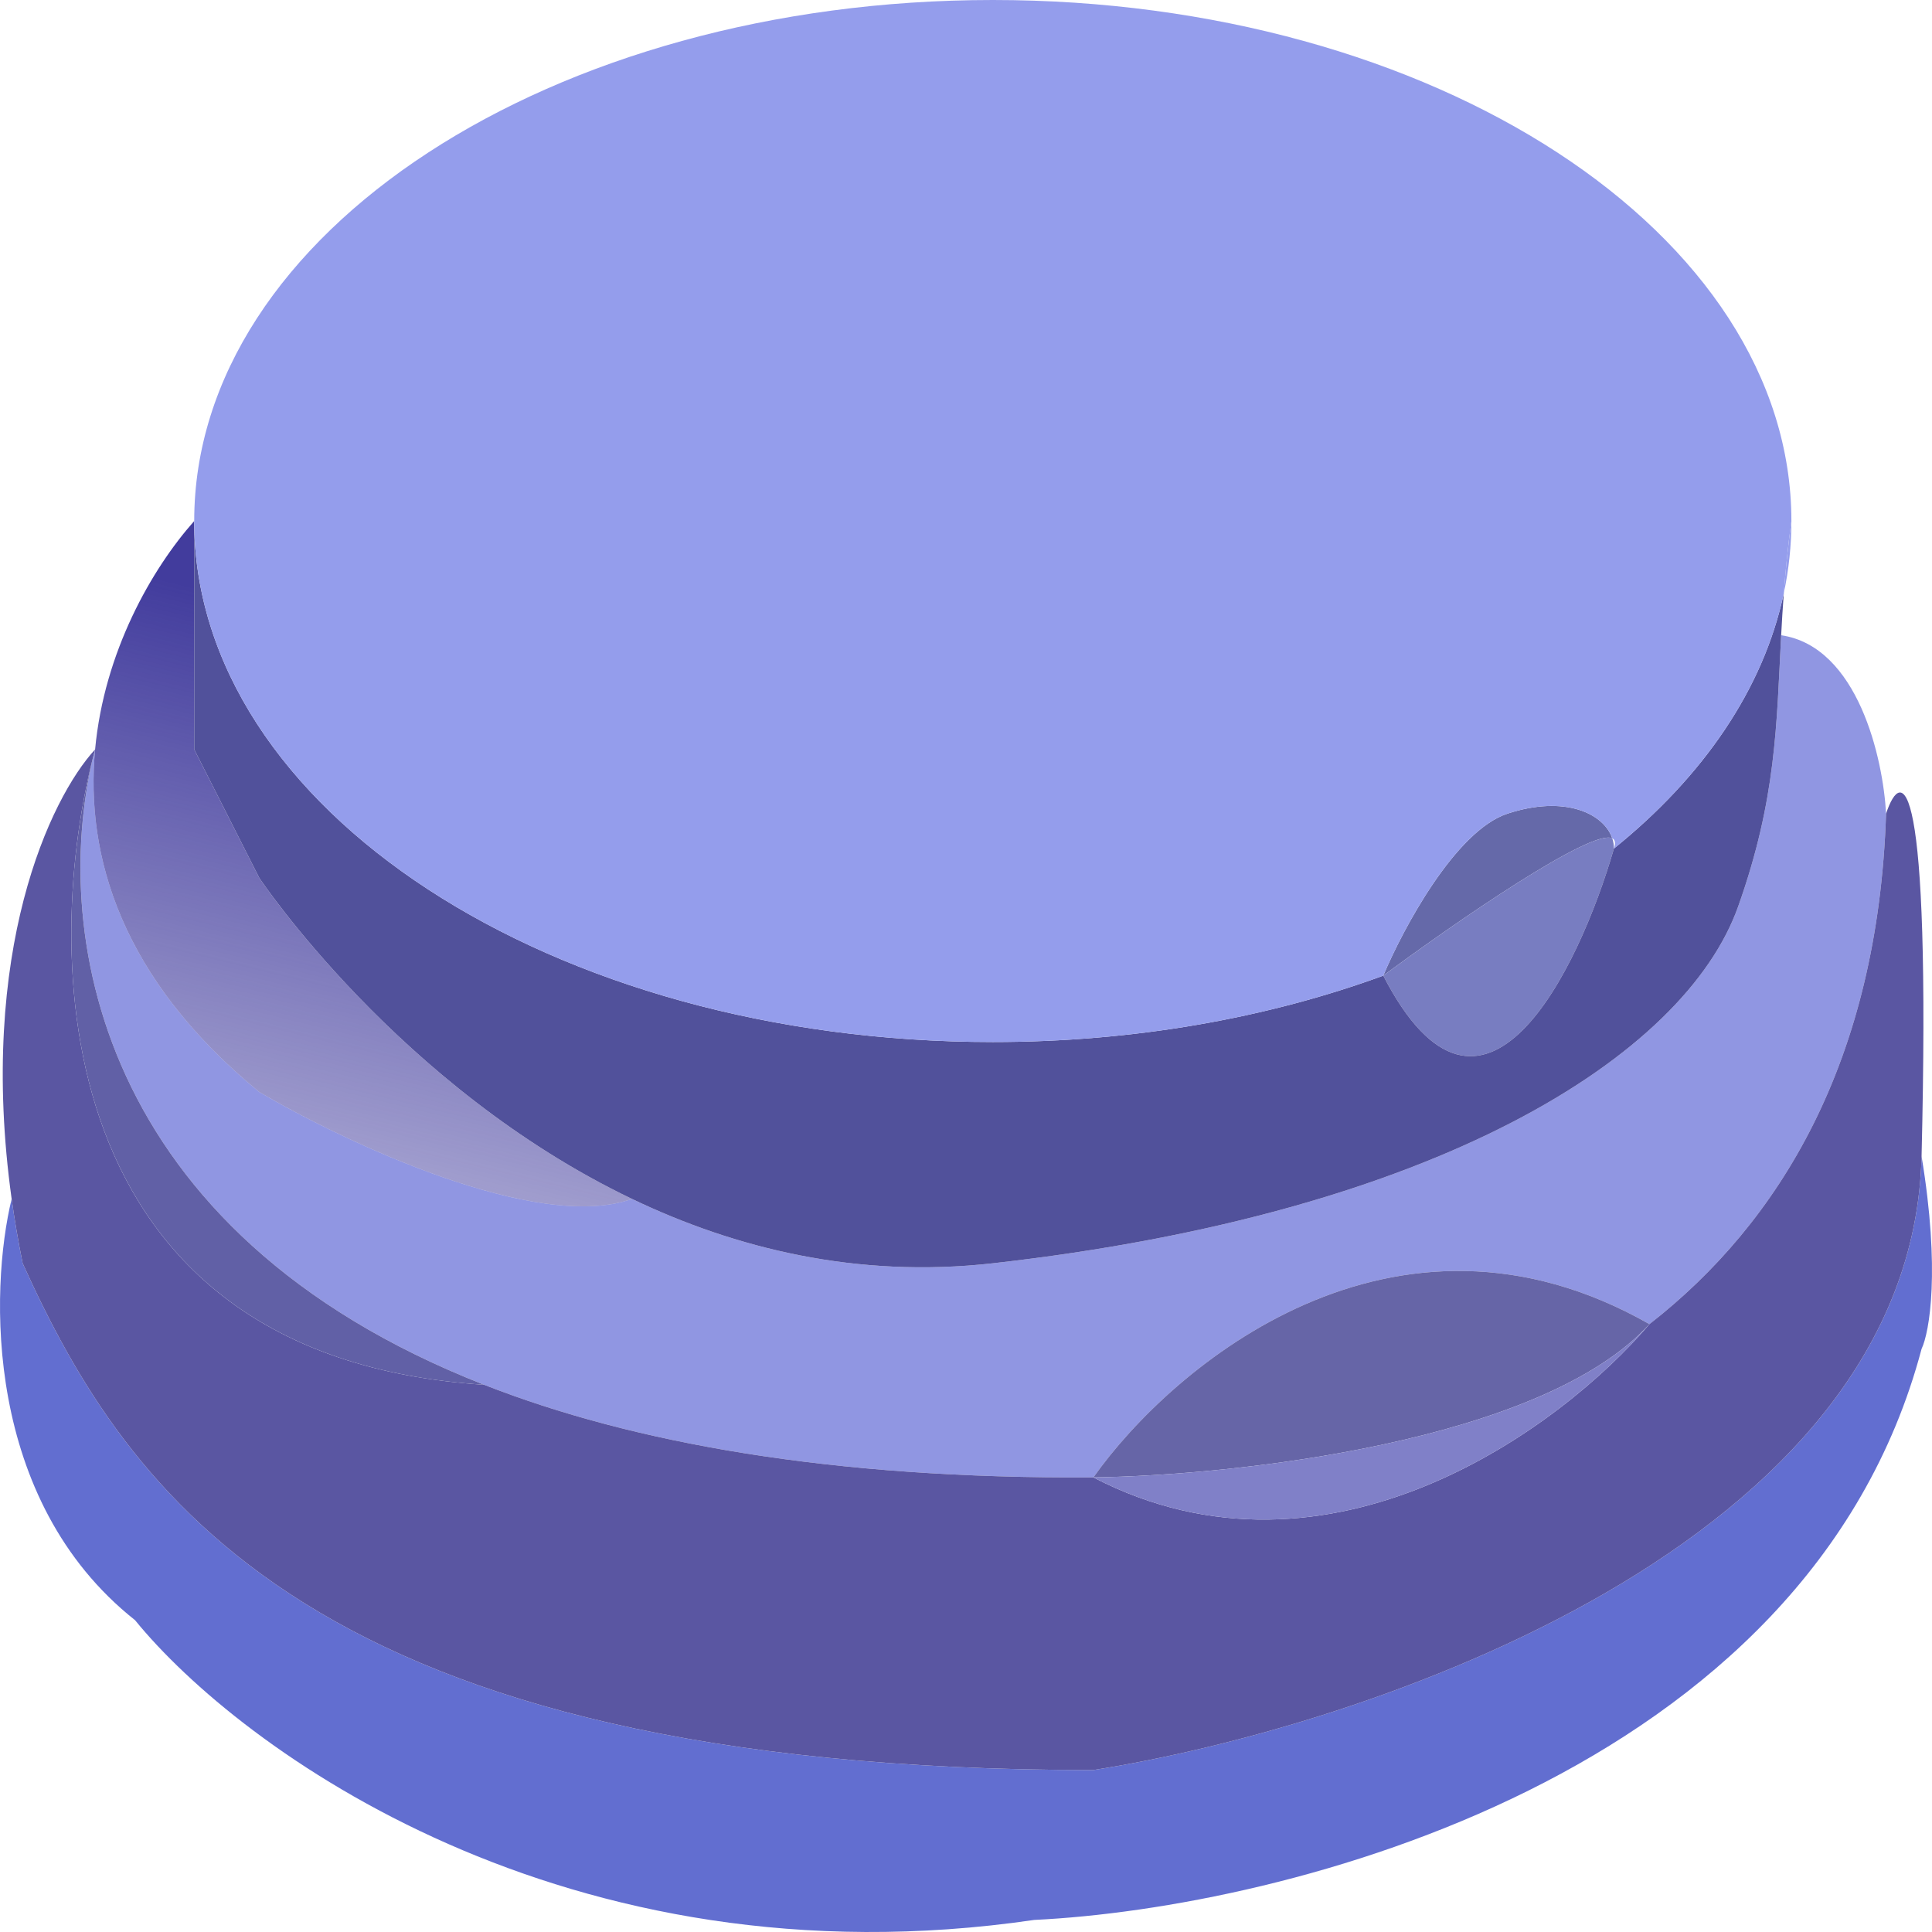 <svg width="40" height="40" viewBox="0 0 40 40" fill="none" xmlns="http://www.w3.org/2000/svg">
<path fill-rule="evenodd" clip-rule="evenodd" d="M37.089 10.787C37.089 11.294 37.036 11.793 36.932 12.281C36.967 11.814 37.016 11.32 37.089 10.787Z" fill="#949DEC"/>
<path d="M22.637 36.647C6.471 36.647 2.633 30.933 0.469 26.155C0.376 25.697 0.301 25.253 0.241 24.822C-0.213 26.695 -0.339 31.061 2.796 33.544C4.96 36.204 11.713 41.169 21.413 39.75C26.556 39.504 37.432 36.795 39.784 27.928C39.947 27.584 40.175 26.303 39.784 23.939C39.588 31.977 28.271 35.76 22.637 36.647Z" fill="#626ED0"/>
<path d="M35.987 18.767C34.885 21.87 29.741 25.121 20.555 26.155C17.738 26.472 15.221 25.845 13.084 24.822C11.125 25.528 7.124 23.641 5.368 22.609C2.507 20.266 1.764 17.715 1.969 15.516C1.016 19.19 1.954 25.509 10.022 28.67C13.096 29.875 17.204 30.621 22.637 30.588C24.27 28.276 28.859 24.403 34.15 27.415C36.844 25.313 38.882 21.979 39.049 16.846C38.989 15.713 38.471 13.388 36.877 13.152C36.78 14.998 36.78 16.535 35.987 18.767Z" fill="#9096E2"/>
<path d="M0.469 26.155C2.633 30.933 6.471 36.647 22.637 36.647C28.271 35.76 39.588 31.977 39.784 23.939C39.98 15.9 39.375 15.861 39.049 16.846C38.882 21.979 36.844 25.313 34.15 27.415C32.353 29.53 27.536 33.127 22.637 30.588C17.204 30.621 13.096 29.875 10.022 28.67C0.91 28.081 0.857 19.655 1.969 15.516C1.047 16.515 -0.471 19.695 0.241 24.822C0.301 25.253 0.376 25.697 0.469 26.155Z" fill="#5A56A2"/>
<path d="M1.969 15.516C1.016 19.19 1.954 25.509 10.022 28.67C0.91 28.081 0.857 19.655 1.969 15.516Z" fill="#6160A6"/>
<path d="M22.637 30.588C24.27 28.276 28.859 24.403 34.15 27.415C31.924 29.86 25.547 30.549 22.637 30.588Z" fill="#6665A7"/>
<path d="M34.15 27.415C32.353 29.53 27.536 33.127 22.637 30.588C25.547 30.549 31.924 29.86 34.15 27.415Z" fill="#8080C8"/>
<path d="M4.021 15.516V10.787C3.142 11.777 2.156 13.498 1.969 15.516C1.764 17.715 2.507 20.266 5.368 22.609C7.124 23.641 11.125 25.528 13.084 24.822C8.253 22.509 5.368 18.176 5.368 18.176L4.021 15.516Z" fill="url(#paint0_linear_71_39)"/>
<path d="M31.21 16.846C30.133 17.2 29.047 19.229 28.639 20.2C30.157 19.077 32.946 17.154 33.38 17.356C33.205 16.842 32.398 16.455 31.21 16.846Z" fill="#6569A9"/>
<path d="M28.639 20.2C30.696 24.183 32.68 20.105 33.415 17.568C33.415 17.496 33.403 17.425 33.38 17.356C32.946 17.154 30.157 19.077 28.639 20.2Z" fill="#787DC1"/>
<path d="M20.555 21.574C11.424 21.574 4.021 16.745 4.021 10.787V15.516L5.368 18.176C5.368 18.176 8.253 22.509 13.084 24.822C15.221 25.845 17.738 26.472 20.555 26.155C29.741 25.121 34.885 21.87 35.987 18.767C36.78 16.535 36.78 14.998 36.877 13.152C36.892 12.87 36.909 12.581 36.932 12.281C36.51 14.268 35.259 16.081 33.415 17.568C32.68 20.105 30.696 24.183 28.639 20.2C26.248 21.075 23.491 21.574 20.555 21.574Z" fill="#51519B"/>
<path d="M4.021 10.787C4.021 16.745 11.424 21.574 20.555 21.574C23.491 21.574 26.248 21.075 28.639 20.2C29.047 19.229 30.133 17.2 31.21 16.846C32.398 16.455 33.205 16.842 33.38 17.356C33.439 17.384 33.454 17.452 33.415 17.568C35.259 16.081 36.51 14.268 36.932 12.281C36.967 11.814 37.016 11.32 37.089 10.787C37.089 4.83 29.687 0 20.555 0C11.424 0 4.021 4.83 4.021 10.787Z" fill="#949DEC"/>
<defs>
<linearGradient id="paint0_linear_71_39" x1="20" y1="0" x2="11.16" y2="36.295" gradientUnits="userSpaceOnUse">
<stop offset="0.417" stop-color="#423C9D"/>
<stop offset="0.995" stop-color="#423C9D" stop-opacity="0"/>
</linearGradient>
</defs>
</svg>
